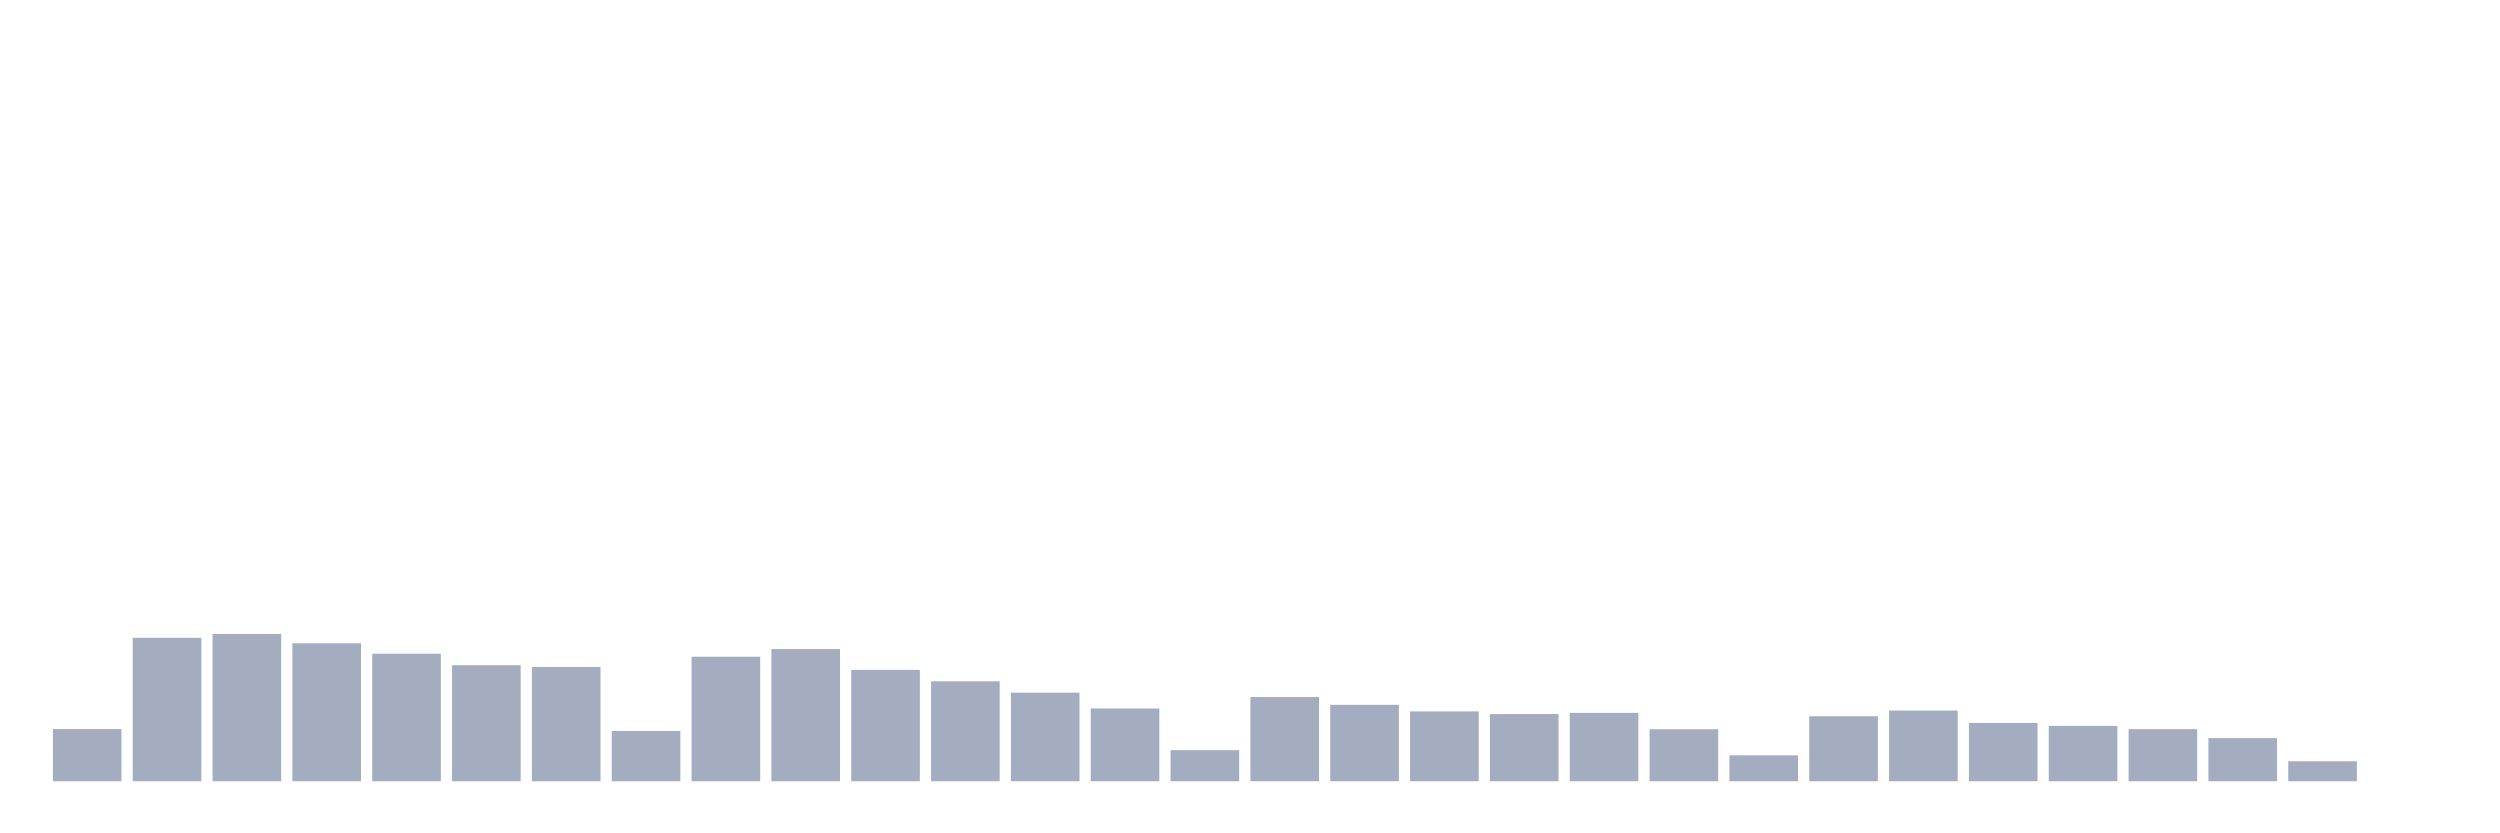 <svg xmlns="http://www.w3.org/2000/svg" viewBox="0 0 480 160"><g transform="translate(10,10)"><rect class="bar" x="0.153" width="13.175" y="129.981" height="10.019" fill="rgb(164,173,192)"></rect><rect class="bar" x="15.482" width="13.175" y="112.456" height="27.544" fill="rgb(164,173,192)"></rect><rect class="bar" x="30.81" width="13.175" y="111.72" height="28.28" fill="rgb(164,173,192)"></rect><rect class="bar" x="46.138" width="13.175" y="113.512" height="26.488" fill="rgb(164,173,192)"></rect><rect class="bar" x="61.466" width="13.175" y="115.513" height="24.487" fill="rgb(164,173,192)"></rect><rect class="bar" x="76.794" width="13.175" y="117.721" height="22.279" fill="rgb(164,173,192)"></rect><rect class="bar" x="92.123" width="13.175" y="118.058" height="21.942" fill="rgb(164,173,192)"></rect><rect class="bar" x="107.451" width="13.175" y="130.349" height="9.651" fill="rgb(164,173,192)"></rect><rect class="bar" x="122.779" width="13.175" y="116.089" height="23.911" fill="rgb(164,173,192)"></rect><rect class="bar" x="138.107" width="13.175" y="114.616" height="25.384" fill="rgb(164,173,192)"></rect><rect class="bar" x="153.436" width="13.175" y="118.618" height="21.382" fill="rgb(164,173,192)"></rect><rect class="bar" x="168.764" width="13.175" y="120.81" height="19.19" fill="rgb(164,173,192)"></rect><rect class="bar" x="184.092" width="13.175" y="122.987" height="17.013" fill="rgb(164,173,192)"></rect><rect class="bar" x="199.42" width="13.175" y="126.028" height="13.972" fill="rgb(164,173,192)"></rect><rect class="bar" x="214.748" width="13.175" y="134.03" height="5.97" fill="rgb(164,173,192)"></rect><rect class="bar" x="230.077" width="13.175" y="123.835" height="16.165" fill="rgb(164,173,192)"></rect><rect class="bar" x="245.405" width="13.175" y="125.324" height="14.676" fill="rgb(164,173,192)"></rect><rect class="bar" x="260.733" width="13.175" y="126.588" height="13.412" fill="rgb(164,173,192)"></rect><rect class="bar" x="276.061" width="13.175" y="127.1" height="12.9" fill="rgb(164,173,192)"></rect><rect class="bar" x="291.39" width="13.175" y="126.876" height="13.124" fill="rgb(164,173,192)"></rect><rect class="bar" x="306.718" width="13.175" y="130.013" height="9.987" fill="rgb(164,173,192)"></rect><rect class="bar" x="322.046" width="13.175" y="135.023" height="4.977" fill="rgb(164,173,192)"></rect><rect class="bar" x="337.374" width="13.175" y="127.516" height="12.484" fill="rgb(164,173,192)"></rect><rect class="bar" x="352.702" width="13.175" y="126.428" height="13.572" fill="rgb(164,173,192)"></rect><rect class="bar" x="368.031" width="13.175" y="128.797" height="11.203" fill="rgb(164,173,192)"></rect><rect class="bar" x="383.359" width="13.175" y="129.373" height="10.627" fill="rgb(164,173,192)"></rect><rect class="bar" x="398.687" width="13.175" y="129.997" height="10.003" fill="rgb(164,173,192)"></rect><rect class="bar" x="414.015" width="13.175" y="131.71" height="8.29" fill="rgb(164,173,192)"></rect><rect class="bar" x="429.344" width="13.175" y="136.159" height="3.841" fill="rgb(164,173,192)"></rect><rect class="bar" x="444.672" width="13.175" y="140" height="0" fill="rgb(164,173,192)"></rect></g></svg>